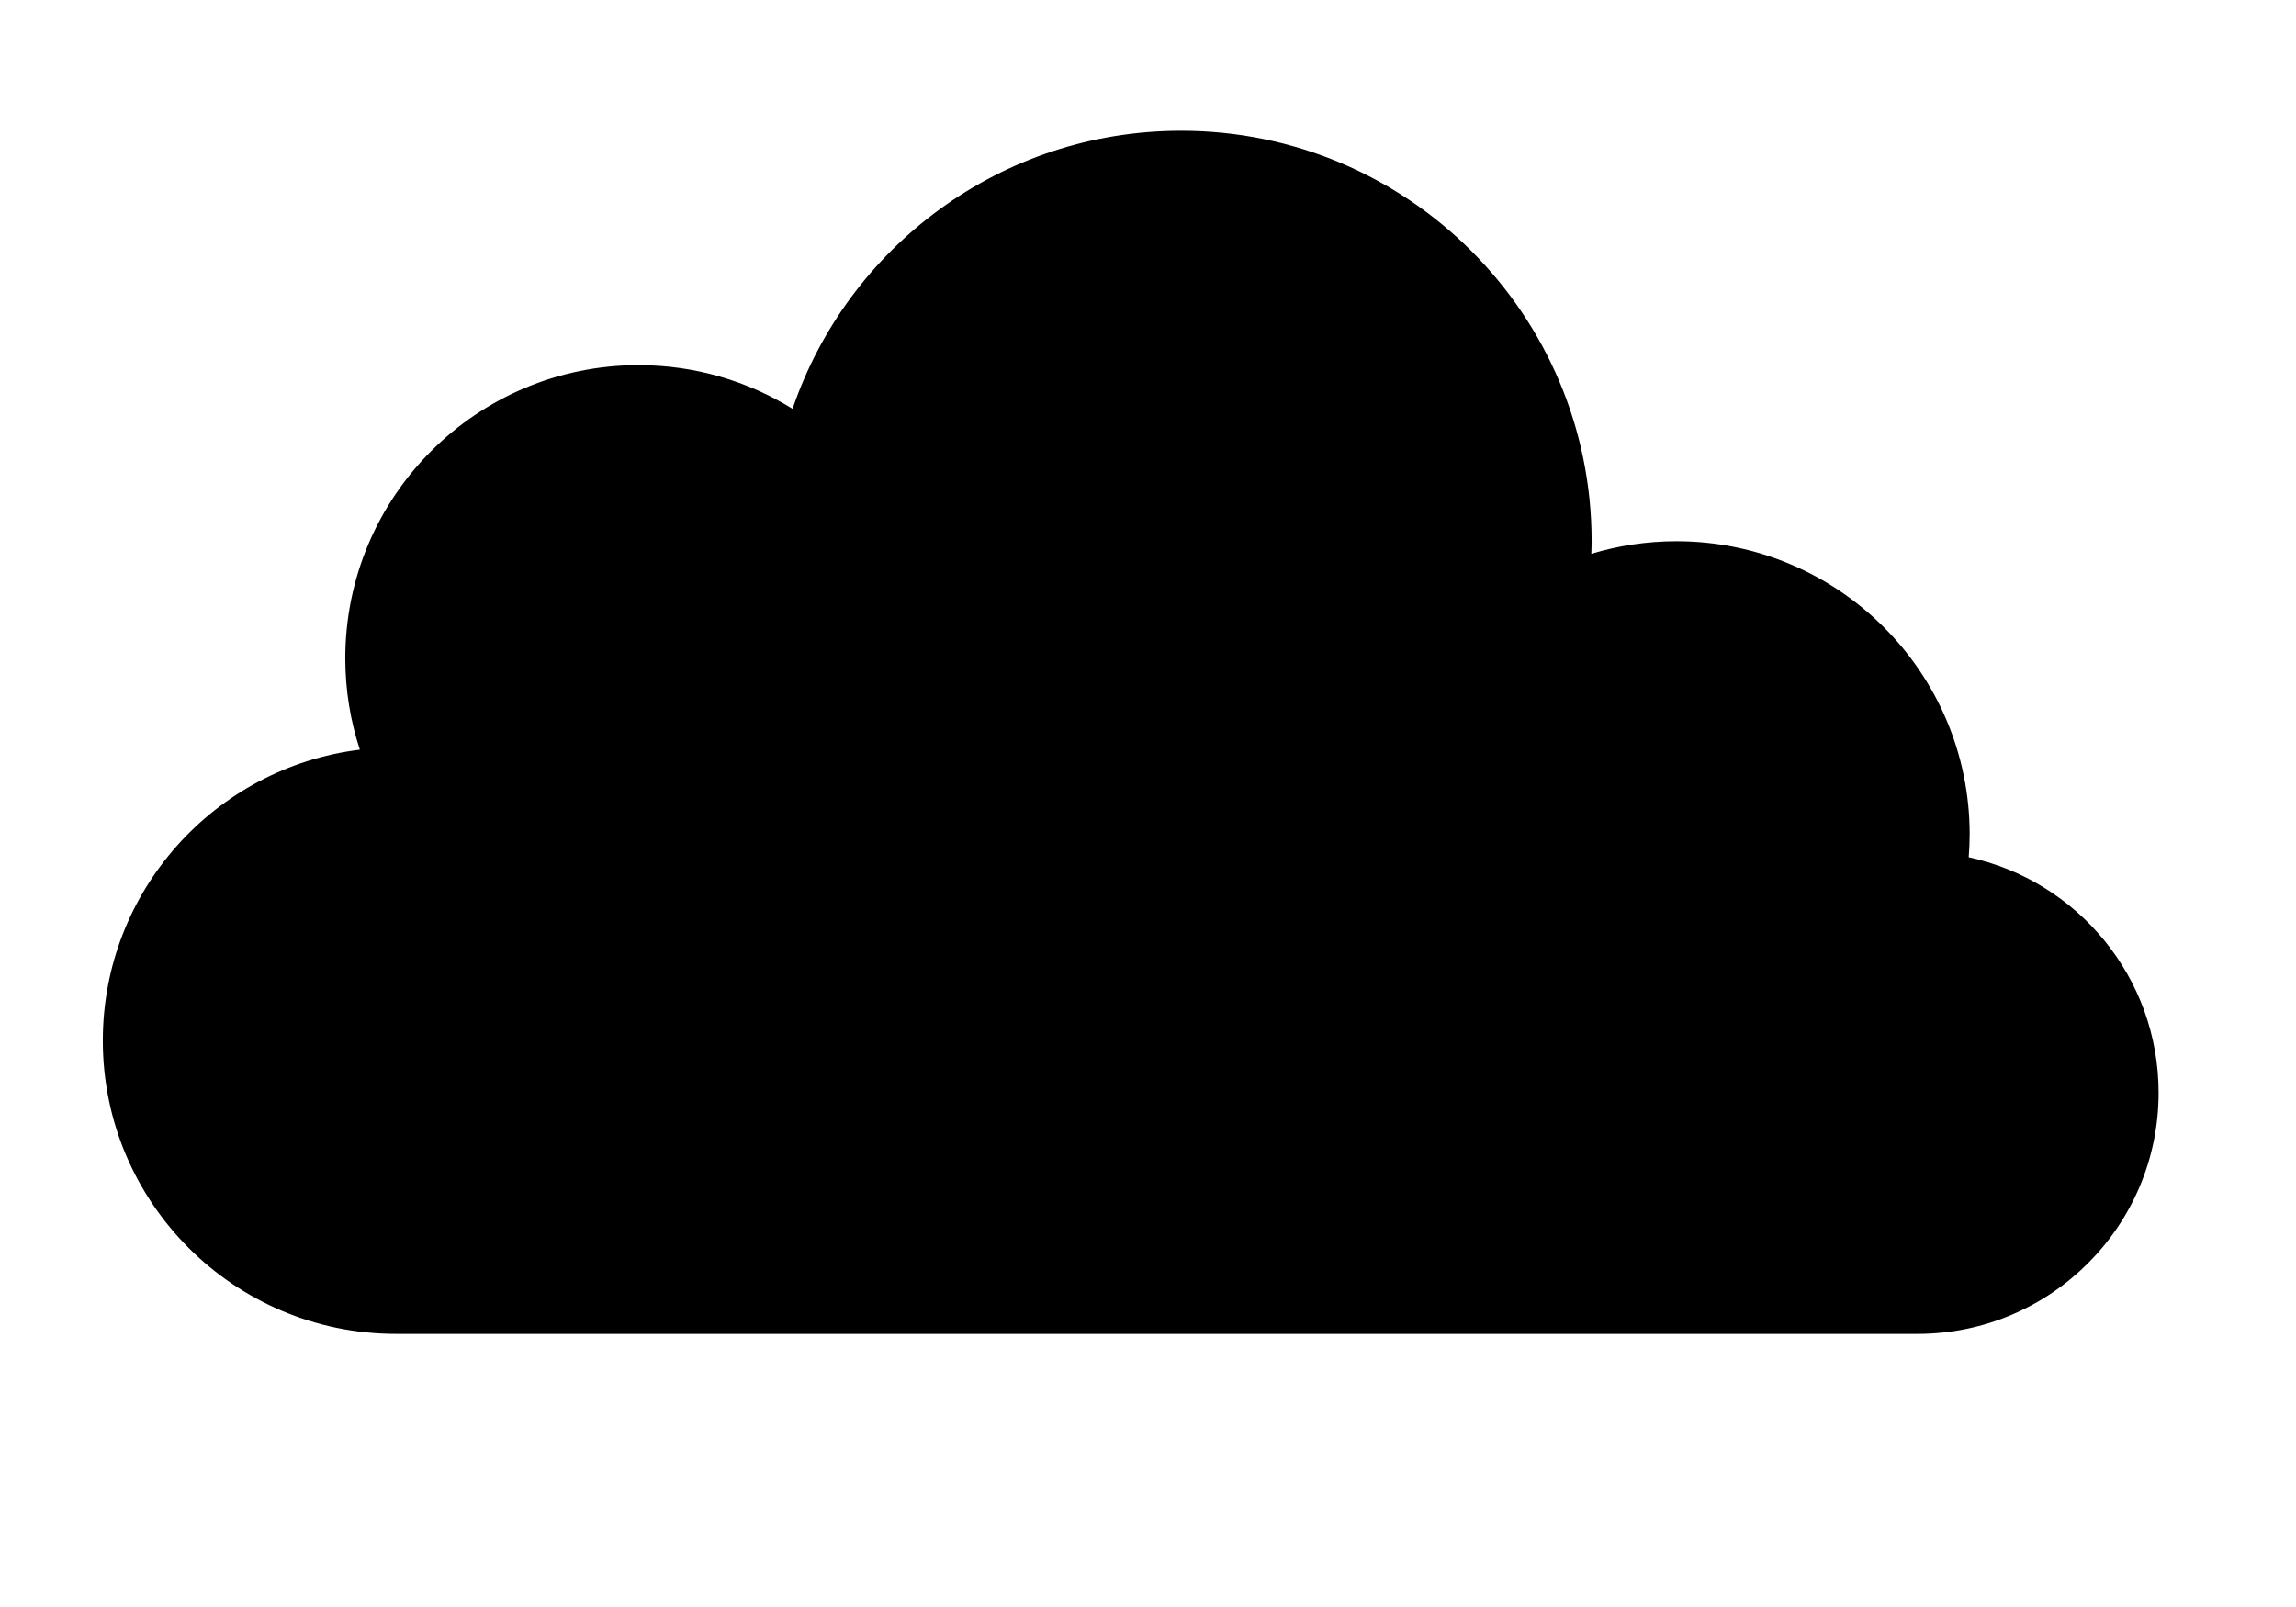 <?xml version="1.0" encoding="UTF-8" standalone="no"?>
<svg
   xmlns="http://www.w3.org/2000/svg"
   width="100mm"
   height="70mm"
   viewBox="0 0 100 70"
   version="1.1"
   id="svg1539">
  <defs
     id="defs1535" />
  <g
     id="layer1">
    <g
       id="g966-9-3-8"
       opacity="1"
       style="clip-rule:evenodd;fill-opacity:1;fill-rule:evenodd;stroke-linecap:round;stroke-linejoin:round"
       transform="matrix(1.469,0,0,1.469,-603.192,-185.873)">
      <path
         id="path954-5-19-3"
         style="fill-opacity:1;stroke-width:3.837"
         d="m 2211.746,234.182 c -20.488,0 -37.877,13.221 -44.137,31.592 -5.085,-3.143 -11.077,-4.963 -17.494,-4.963 -18.399,0 -33.316,14.916 -33.316,33.318 0,3.621 0.584,7.103 1.652,10.367 -16.455,2.034 -29.195,16.052 -29.195,33.057 0,18.403 14.918,33.318 33.32,33.318 h 172.814 c 15.13,0 27.395,-12.265 27.395,-27.391 0,-13.127 -9.24,-24.092 -21.57,-26.762 0.066,-0.853 0.109,-1.714 0.109,-2.584 0,-18.403 -14.92,-33.316 -33.322,-33.316 -3.36,0 -6.601,0.503 -9.658,1.428 0.014,-0.476 0.035,-0.949 0.035,-1.428 0,-25.755 -20.878,-46.637 -46.633,-46.637 z"
         transform="matrix(0.261,0,0,0.261,-131.633,69.286)" />
    </g>
  </g>
</svg>
